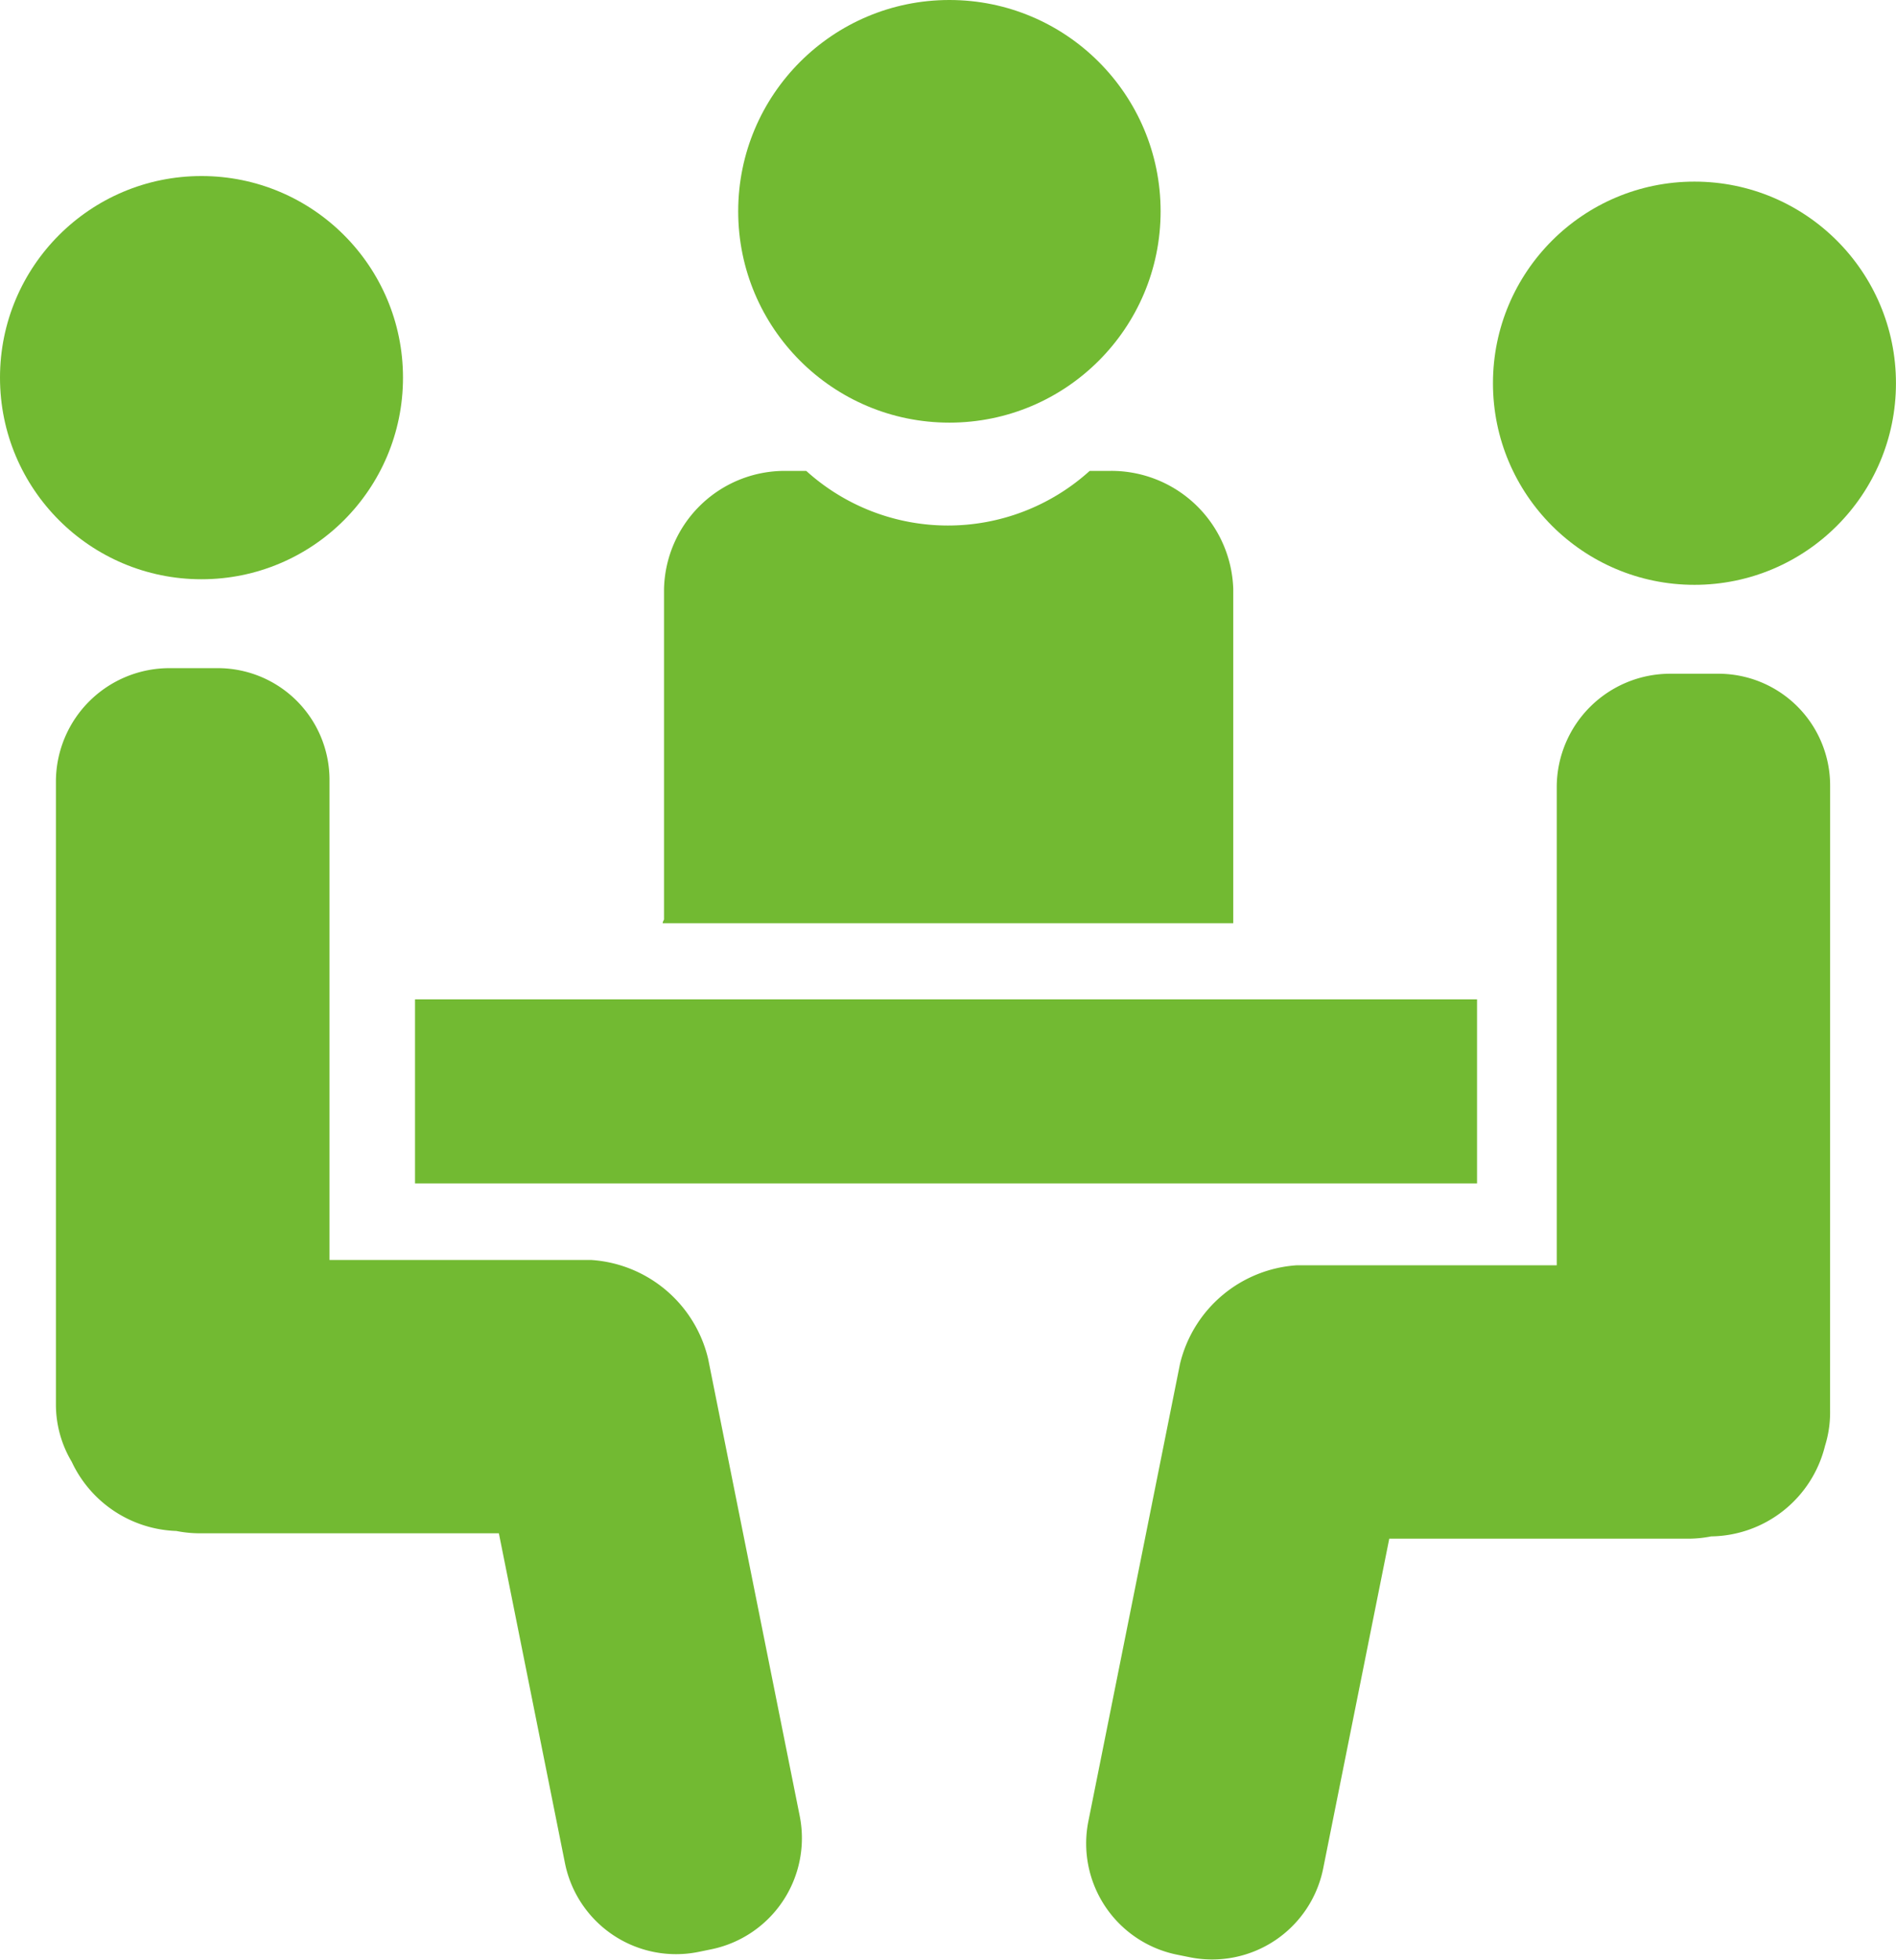 <svg xmlns="http://www.w3.org/2000/svg" width="47.264" height="48.829" viewBox="0 0 47.264 48.829">
  <g id="Group_184" data-name="Group 184" transform="translate(-3.284 -140.321)">
    <rect id="Rectangle_289" data-name="Rectangle 289" width="26.474" height="4.586" transform="translate(13.63 165.22)" fill="#72ba32"/>
    <g id="Group_181" data-name="Group 181" transform="translate(19.804 140.321)">
      <circle id="Ellipse_66" data-name="Ellipse 66" cx="5.265" cy="5.265" r="5.265" transform="translate(1.882)" fill="#72ba32"/>
      <path id="Path_6624" data-name="Path 6624" d="M396.663,412.543v8.231c0,.029,0,.056,0,.1H382.44c0-.049.033-.075.033-.1v-8.231a3.01,3.01,0,0,1,3.074-2.938h.472a5.265,5.265,0,0,0,7.064,0h.472A3.04,3.04,0,0,1,396.663,412.543Z" transform="translate(-382.44 -397.872)" fill="#72ba32"/>
    </g>
    <g id="Group_182" data-name="Group 182" transform="translate(3.284 144.707)">
      <circle id="Ellipse_67" data-name="Ellipse 67" cx="5.023" cy="5.023" r="5.023" fill="#72ba32"/>
      <path id="Path_6625" data-name="Path 6625" d="M53.823,550.975l-2.285-11.4a3.211,3.211,0,0,0-2.917-2.46H42.1V525.17a2.784,2.784,0,0,0-2.785-2.8H38.118a2.83,2.83,0,0,0-2.838,2.8v15.568a2.782,2.782,0,0,0,.394,1.405,2.99,2.99,0,0,0,2.608,1.724,2.985,2.985,0,0,0,.572.058h7.468l1.649,8.225a2.825,2.825,0,0,0,3.317,2.207l.327-.067A2.827,2.827,0,0,0,53.823,550.975Z" transform="translate(-33.886 -510.109)" fill="#72ba32"/>
    </g>
    <g id="Group_183" data-name="Group 183" transform="translate(30.36 144.846)">
      <circle id="Ellipse_68" data-name="Ellipse 68" cx="5.023" cy="5.023" r="5.023" transform="translate(10.141 0)" fill="#72ba32"/>
      <path id="Path_6626" data-name="Path 6626" d="M643.269,528.362a2.786,2.786,0,0,0-2.786-2.8h-1.193a2.829,2.829,0,0,0-2.836,2.8V540.3h-6.475a3.212,3.212,0,0,0-2.917,2.459l-2.285,11.4a2.826,2.826,0,0,0,2.209,3.317l.327.066a2.823,2.823,0,0,0,3.317-2.205l1.649-8.225h7.468a2.917,2.917,0,0,0,.556-.057,2.964,2.964,0,0,0,2.838-2.254,2.788,2.788,0,0,0,.127-.877Z" transform="translate(-624.723 -513.301)" fill="#72ba32"/>
    </g>
  </g>
</svg>
